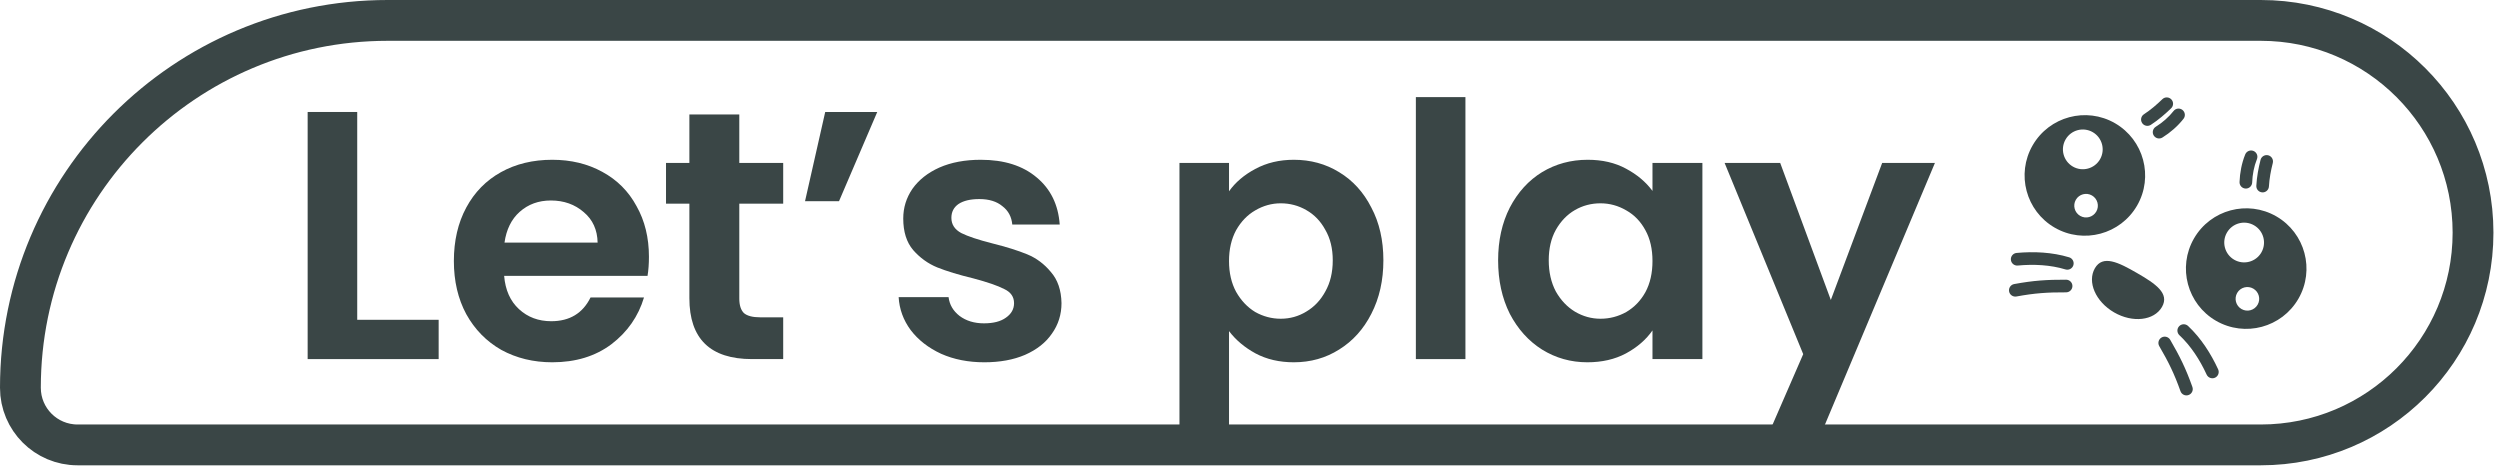 <svg width="245" height="46" viewBox="0 0 245 46" fill="none" xmlns="http://www.w3.org/2000/svg">
<path d="M2 38C2 18.118 18.118 2 38 2H221.557C233.045 2 242.357 11.312 242.357 22.8C242.357 34.288 233.045 43.6 221.557 43.6H7.6C4.507 43.6 2 41.093 2 38Z" stroke="#3A4646" stroke-width="4"/>
<path d="M189.622 15.97L177.721 44.282H172.551L176.715 34.706L169.012 15.97H174.46L179.421 29.397L184.452 15.97H189.622Z" fill="#3A4646"/>
<path d="M146.816 25.511C146.816 23.568 147.197 21.845 147.961 20.342C148.747 18.838 149.799 17.682 151.118 16.872C152.46 16.062 153.951 15.658 155.594 15.658C157.028 15.658 158.277 15.947 159.341 16.525C160.428 17.103 161.295 17.832 161.943 18.711V15.97H166.835V35.191H161.943V32.381C161.318 33.283 160.451 34.035 159.341 34.636C158.254 35.215 156.993 35.504 155.559 35.504C153.94 35.504 152.46 35.087 151.118 34.255C149.799 33.422 148.747 32.254 147.961 30.75C147.197 29.224 146.816 27.477 146.816 25.511ZM161.943 25.581C161.943 24.401 161.712 23.395 161.249 22.562C160.786 21.706 160.162 21.059 159.376 20.619C158.589 20.157 157.745 19.925 156.843 19.925C155.941 19.925 155.108 20.145 154.345 20.584C153.581 21.024 152.957 21.672 152.471 22.527C152.008 23.36 151.777 24.355 151.777 25.511C151.777 26.668 152.008 27.686 152.471 28.564C152.957 29.42 153.581 30.08 154.345 30.542C155.131 31.005 155.964 31.236 156.843 31.236C157.745 31.236 158.589 31.016 159.376 30.577C160.162 30.114 160.786 29.467 161.249 28.634C161.712 27.778 161.943 26.76 161.943 25.581Z" fill="#3A4646"/>
<path d="M143.612 9.517V35.191H138.755V9.517H143.612Z" fill="#3A4646"/>
<path d="M120.444 18.746C121.069 17.867 121.925 17.138 123.012 16.56C124.122 15.958 125.383 15.658 126.794 15.658C128.436 15.658 129.916 16.062 131.235 16.872C132.576 17.682 133.629 18.838 134.392 20.342C135.178 21.822 135.572 23.545 135.572 25.511C135.572 27.477 135.178 29.224 134.392 30.75C133.629 32.254 132.576 33.422 131.235 34.255C129.916 35.087 128.436 35.504 126.794 35.504C125.383 35.504 124.134 35.215 123.047 34.636C121.983 34.058 121.115 33.329 120.444 32.45V44.351H115.587V15.97H120.444V18.746ZM130.61 25.511C130.61 24.355 130.367 23.36 129.882 22.527C129.419 21.672 128.794 21.024 128.008 20.584C127.245 20.145 126.412 19.925 125.51 19.925C124.631 19.925 123.798 20.157 123.012 20.619C122.249 21.059 121.624 21.706 121.138 22.562C120.676 23.418 120.444 24.424 120.444 25.581C120.444 26.737 120.676 27.743 121.138 28.599C121.624 29.455 122.249 30.114 123.012 30.577C123.798 31.016 124.631 31.236 125.51 31.236C126.412 31.236 127.245 31.005 128.008 30.542C128.794 30.08 129.419 29.42 129.882 28.564C130.367 27.709 130.61 26.691 130.61 25.511Z" fill="#3A4646"/>
<path d="M96.463 35.504C94.89 35.504 93.479 35.226 92.23 34.671C90.981 34.093 89.986 33.318 89.246 32.346C88.529 31.375 88.136 30.299 88.067 29.12H92.959C93.051 29.86 93.41 30.473 94.034 30.959C94.682 31.444 95.48 31.687 96.428 31.687C97.353 31.687 98.07 31.502 98.579 31.132C99.111 30.762 99.377 30.288 99.377 29.709C99.377 29.085 99.053 28.622 98.406 28.322C97.781 27.998 96.775 27.651 95.387 27.281C93.953 26.934 92.774 26.575 91.848 26.205C90.946 25.835 90.16 25.268 89.489 24.505C88.841 23.742 88.518 22.712 88.518 21.417C88.518 20.353 88.818 19.382 89.42 18.503C90.044 17.624 90.923 16.93 92.056 16.421C93.213 15.912 94.566 15.658 96.116 15.658C98.406 15.658 100.233 16.236 101.598 17.392C102.963 18.526 103.714 20.064 103.853 22.007H99.204C99.135 21.244 98.811 20.642 98.232 20.203C97.677 19.74 96.925 19.509 95.977 19.509C95.098 19.509 94.416 19.671 93.93 19.995C93.468 20.319 93.236 20.77 93.236 21.348C93.236 21.995 93.56 22.493 94.208 22.84C94.855 23.164 95.862 23.499 97.226 23.846C98.614 24.193 99.759 24.551 100.661 24.922C101.563 25.292 102.338 25.87 102.986 26.656C103.656 27.42 104.003 28.437 104.027 29.709C104.027 30.82 103.714 31.814 103.09 32.693C102.488 33.572 101.609 34.266 100.453 34.775C99.32 35.261 97.99 35.504 96.463 35.504Z" fill="#3A4646"/>
<path d="M80.871 10.974H85.971L82.224 19.717H78.893L80.871 10.974Z" fill="#3A4646"/>
<path d="M72.451 19.96V29.258C72.451 29.906 72.601 30.38 72.902 30.681C73.226 30.959 73.758 31.097 74.498 31.097H76.753V35.191H73.7C69.606 35.191 67.559 33.202 67.559 29.224V19.96H65.269V15.97H67.559V11.217H72.451V15.97H76.753V19.96H72.451Z" fill="#3A4646"/>
<path d="M63.596 25.164C63.596 25.858 63.55 26.483 63.458 27.038H49.406C49.522 28.426 50.007 29.513 50.863 30.299C51.719 31.086 52.771 31.479 54.02 31.479C55.825 31.479 57.108 30.704 57.872 29.154H63.111C62.556 31.005 61.492 32.531 59.919 33.734C58.346 34.914 56.414 35.504 54.124 35.504C52.274 35.504 50.609 35.099 49.128 34.289C47.671 33.457 46.526 32.289 45.693 30.785C44.884 29.282 44.479 27.547 44.479 25.581C44.479 23.591 44.884 21.845 45.693 20.342C46.503 18.838 47.636 17.682 49.094 16.872C50.551 16.062 52.228 15.658 54.124 15.658C55.952 15.658 57.583 16.051 59.017 16.837C60.474 17.624 61.596 18.746 62.382 20.203C63.192 21.637 63.596 23.291 63.596 25.164ZM58.566 23.776C58.542 22.527 58.091 21.533 57.212 20.793C56.333 20.029 55.258 19.648 53.986 19.648C52.783 19.648 51.765 20.018 50.932 20.758C50.123 21.475 49.626 22.481 49.441 23.776H58.566Z" fill="#3A4646"/>
<path d="M35.008 31.34H42.988V35.191H30.15V10.974H35.008V31.34Z" fill="#3A4646"/>
<path fill-rule="evenodd" clip-rule="evenodd" d="M209.416 26.75C211.23 27.797 212.646 28.745 211.873 30.084C211.099 31.424 208.997 31.663 207.184 30.616C205.371 29.569 204.525 27.629 205.299 26.288C206.072 24.95 207.603 25.703 209.416 26.75Z" fill="#3A4646"/>
<path fill-rule="evenodd" clip-rule="evenodd" d="M199.201 14.239C200.831 11.415 204.447 10.446 207.271 12.076C210.093 13.706 211.064 17.323 209.434 20.147C207.804 22.969 204.185 23.939 201.362 22.31C198.539 20.68 197.571 17.062 199.201 14.239ZM205.436 20.733C205.755 20.182 205.565 19.475 205.012 19.156C204.46 18.837 203.751 19.025 203.433 19.577C203.114 20.13 203.304 20.838 203.857 21.157C204.41 21.477 205.117 21.286 205.436 20.733ZM205.802 15.612C206.34 14.68 206.019 13.489 205.089 12.952C204.158 12.415 202.966 12.732 202.428 13.664C201.89 14.596 202.21 15.788 203.141 16.325C204.071 16.862 205.264 16.544 205.802 15.612Z" fill="#3A4646"/>
<path fill-rule="evenodd" clip-rule="evenodd" d="M215.011 23.368C216.641 20.544 220.258 19.575 223.081 21.205C225.905 22.836 226.875 26.453 225.245 29.276C223.615 32.099 219.997 33.069 217.172 31.439C214.35 29.809 213.381 26.191 215.011 23.368ZM221.247 29.863C221.566 29.311 221.376 28.604 220.823 28.285C220.271 27.966 219.562 28.154 219.244 28.706C218.924 29.259 219.115 29.968 219.667 30.286C220.22 30.606 220.928 30.416 221.247 29.863ZM221.614 24.742C222.152 23.811 221.83 22.618 220.899 22.081C219.967 21.543 218.777 21.862 218.239 22.794C217.701 23.726 218.02 24.916 218.951 25.454C219.882 25.991 221.076 25.674 221.614 24.742Z" fill="#3A4646"/>
<path fill-rule="evenodd" clip-rule="evenodd" d="M197.067 25.462C197.035 25.121 197.286 24.82 197.627 24.788C199.319 24.634 201.108 24.712 202.778 25.217C203.104 25.317 203.29 25.662 203.191 25.99C203.092 26.316 202.746 26.502 202.418 26.404C200.944 25.956 199.324 25.877 197.738 26.023C197.399 26.054 197.097 25.802 197.067 25.462Z" fill="#3A4646"/>
<path fill-rule="evenodd" clip-rule="evenodd" d="M196.891 28.56C196.83 28.224 197.052 27.899 197.388 27.838C199.257 27.492 200.595 27.404 202.479 27.41C202.821 27.413 203.099 27.691 203.098 28.032C203.096 28.374 202.818 28.65 202.475 28.65C200.651 28.642 199.393 28.727 197.612 29.056C197.276 29.118 196.953 28.896 196.891 28.56L196.891 28.56Z" fill="#3A4646"/>
<path fill-rule="evenodd" clip-rule="evenodd" d="M216.251 36.712C215.585 35.265 214.707 33.903 213.581 32.849C213.332 32.614 213.319 32.222 213.553 31.974C213.787 31.724 214.179 31.711 214.43 31.945C215.702 33.139 216.664 34.649 217.377 36.192C217.519 36.502 217.385 36.871 217.074 37.014C216.763 37.157 216.395 37.022 216.251 36.712Z" fill="#3A4646"/>
<path fill-rule="evenodd" clip-rule="evenodd" d="M213.687 38.337C213.081 36.63 212.526 35.498 211.608 33.923C211.436 33.626 211.537 33.248 211.833 33.075C212.127 32.904 212.506 33.005 212.679 33.299C213.626 34.928 214.219 36.13 214.855 37.923C214.969 38.245 214.801 38.6 214.477 38.713C214.156 38.828 213.802 38.661 213.687 38.337Z" fill="#3A4646"/>
<path fill-rule="evenodd" clip-rule="evenodd" d="M219.475 17.84C219.506 16.949 219.684 15.99 220.032 15.134C220.16 14.817 220.52 14.664 220.839 14.792C221.156 14.921 221.308 15.282 221.179 15.599C220.893 16.303 220.74 17.113 220.714 17.881C220.701 18.224 220.415 18.491 220.073 18.48C219.731 18.469 219.463 18.182 219.475 17.84Z" fill="#3A4646"/>
<path fill-rule="evenodd" clip-rule="evenodd" d="M221.12 18.201C221.168 17.313 221.336 16.444 221.533 15.666C221.616 15.335 221.955 15.134 222.287 15.219C222.616 15.303 222.817 15.64 222.735 15.972C222.547 16.701 222.4 17.488 222.355 18.27C222.337 18.611 222.045 18.873 221.704 18.854C221.361 18.835 221.099 18.543 221.12 18.201Z" fill="#3A4646"/>
<path fill-rule="evenodd" clip-rule="evenodd" d="M211.065 13.278C210.885 12.988 210.973 12.607 211.263 12.424C211.914 12.018 212.54 11.479 213.009 10.879C213.219 10.609 213.609 10.562 213.878 10.772C214.147 10.983 214.196 11.373 213.985 11.641C213.415 12.37 212.678 13.004 211.918 13.476C211.629 13.658 211.246 13.569 211.065 13.278Z" fill="#3A4646"/>
<path fill-rule="evenodd" clip-rule="evenodd" d="M209.927 12.055C209.739 11.767 209.82 11.383 210.106 11.198C210.763 10.77 211.368 10.247 211.911 9.721C212.155 9.483 212.547 9.489 212.786 9.735C213.024 9.98 213.019 10.372 212.773 10.611C212.196 11.168 211.529 11.748 210.784 12.233C210.497 12.421 210.113 12.341 209.927 12.055Z" fill="#3A4646"/>
</svg>
